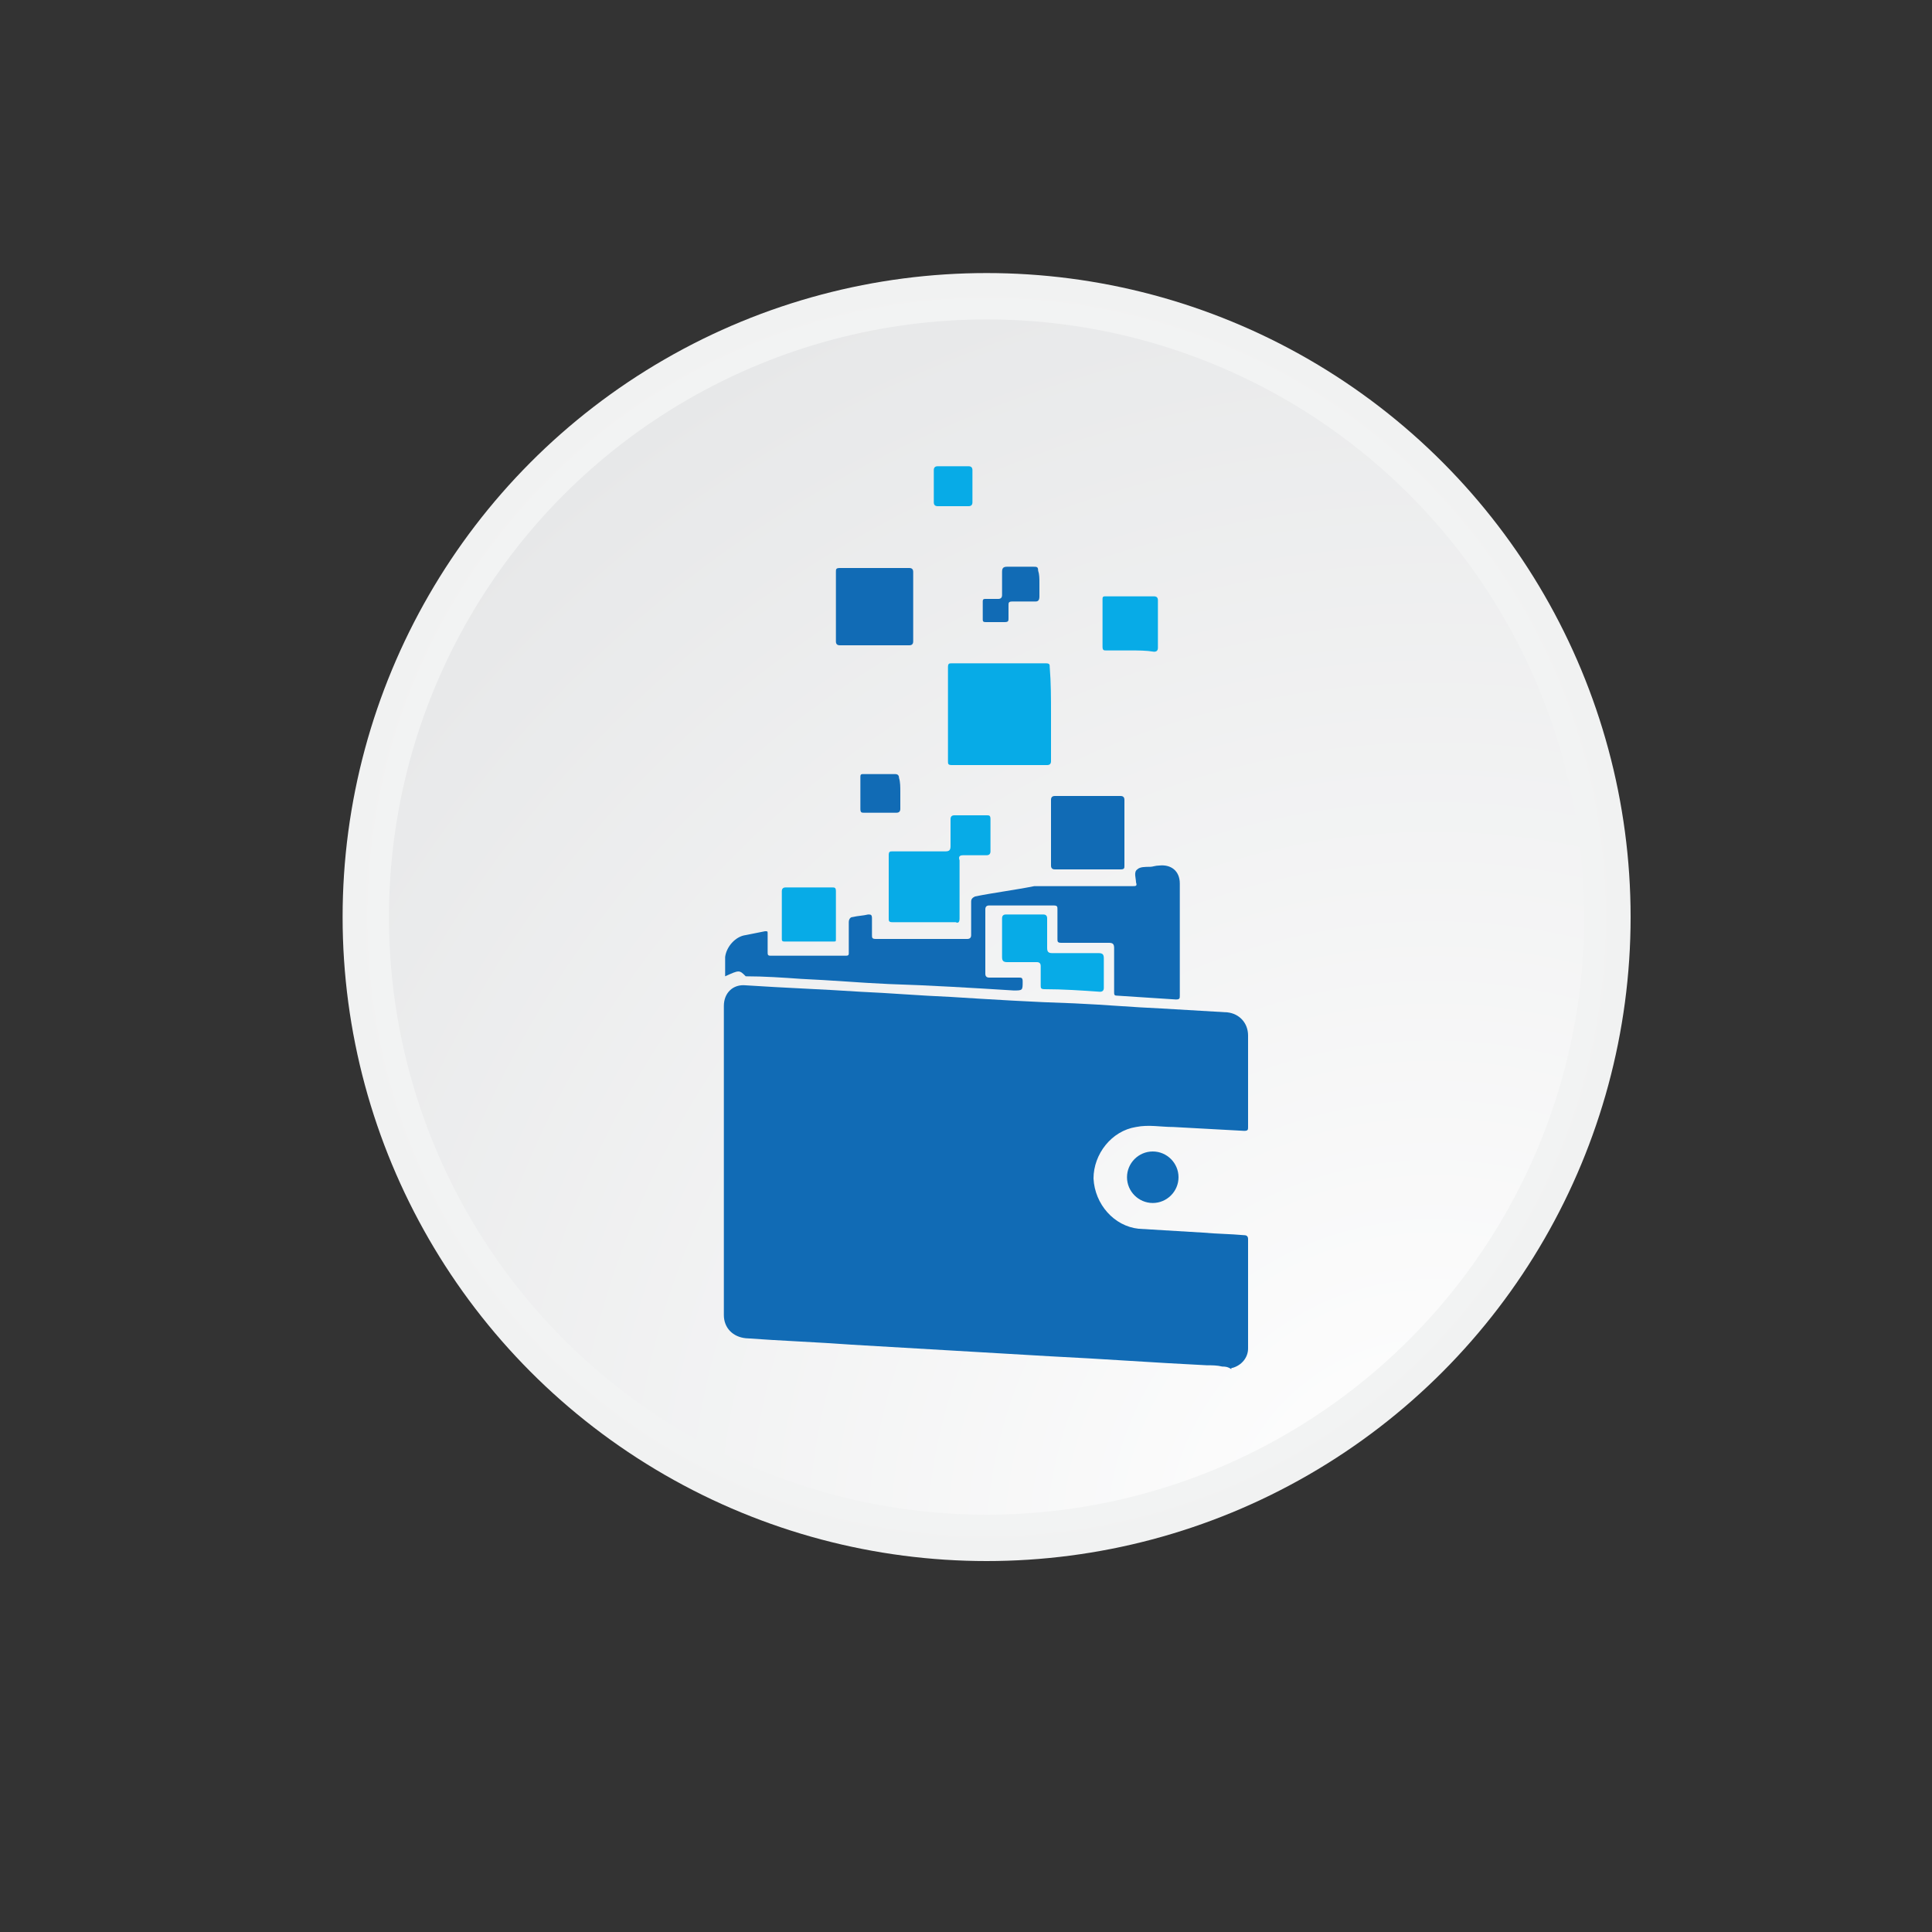 <?xml version="1.0" encoding="utf-8"?>
<!-- Generator: Adobe Illustrator 23.0.5, SVG Export Plug-In . SVG Version: 6.00 Build 0)  -->
<svg version="1.1" id="Layer_1" xmlns="http://www.w3.org/2000/svg" xmlns:xlink="http://www.w3.org/1999/xlink" x="0px" y="0px"
	 viewBox="0 0 150 150" style="enable-background:new 0 0 150 150;" xml:space="preserve">
<rect x="0" y="0" width="150" height="150" fill="#333333" stroke="none"/>
<style type="text/css">
	.st0{fill:url(#XMLID_2_);}
	.st1{fill:url(#XMLID_3_);}
	.st2{fill:#116BB5;}
	.st3{fill:#07ABE7;}
</style>
<g id="XMLID_273_">
	
		<radialGradient id="XMLID_2_" cx="76.6" cy="767.2" r="50" gradientTransform="matrix(1 0 0 1 0 -696)" gradientUnits="userSpaceOnUse">
		<stop  offset="0" style="stop-color:#FFFFFF"/>
		<stop  offset="1" style="stop-color:#F1F2F2"/>
	</radialGradient>
	<circle id="XMLID_321_" class="st0" cx="76.6" cy="71.2" r="50"/>
	
		<radialGradient id="XMLID_3_" cx="111.299" cy="816.112" r="111.056" gradientTransform="matrix(1 0 0 1 0 -696)" gradientUnits="userSpaceOnUse">
		<stop  offset="0" style="stop-color:#FFFFFF"/>
		<stop  offset="1" style="stop-color:#E6E7E8"/>
	</radialGradient>
	<circle id="XMLID_1152_" class="st1" cx="76.6" cy="71.2" r="46.4"/>
</g>
<g>
	<path class="st2" d="M94.9,106.1c-0.4-0.1-0.8-0.1-1.2-0.1c-4.1-0.2-8.1-0.5-12.2-0.7c-5.1-0.3-10.2-0.6-15.4-0.9
		c-2.7-0.2-5.5-0.3-8.2-0.5c-1-0.1-1.7-0.8-1.7-1.8c0-8,0-16,0-24c0-1,0.7-1.7,1.7-1.6c3,0.2,5.9,0.3,8.9,0.5c2.3,0.1,4.6,0.3,7,0.4
		c3.2,0.2,6.4,0.4,9.6,0.5c2.3,0.1,4.5,0.3,6.8,0.4c1.7,0.1,3.4,0.2,5.1,0.3c0.9,0.1,1.6,0.8,1.6,1.8c0,2,0,4.1,0,6.1
		c0,0.3,0,0.7,0,1c0,0.2,0,0.3-0.3,0.3c-1.8-0.1-3.7-0.2-5.5-0.3c-1,0-1.9-0.2-2.9,0c-1.9,0.3-3.3,2.1-3.3,4c0.1,2,1.6,3.7,3.5,3.9
		c1.6,0.1,3.3,0.2,5,0.3c1.1,0.1,2.1,0.1,3.2,0.2c0.2,0,0.3,0.1,0.3,0.3c0,2.8,0,5.7,0,8.5c0,0.7-0.5,1.3-1.2,1.5
		c-0.1,0-0.1,0-0.1,0.1C95.3,106.1,95.1,106.1,94.9,106.1z"/>
	<path class="st2" d="M56.3,75.8c0-0.5,0-1,0-1.5c0.1-0.8,0.8-1.6,1.6-1.7c0.5-0.1,1-0.2,1.5-0.3c0.2,0,0.2,0,0.2,0.2
		c0,0.5,0,0.9,0,1.4c0,0.2,0,0.3,0.2,0.3c2,0,3.9,0,5.9,0c0.2,0,0.2-0.1,0.2-0.2c0-0.8,0-1.6,0-2.4c0-0.2,0.1-0.4,0.3-0.4
		c0.4-0.1,0.8-0.1,1.2-0.2c0.2,0,0.3,0,0.3,0.3c0,0.4,0,0.9,0,1.3c0,0.2,0,0.3,0.3,0.3c2.4,0,4.7,0,7.1,0c0.2,0,0.3-0.1,0.3-0.3
		c0-0.9,0-1.8,0-2.6c0-0.2,0.1-0.3,0.3-0.4c1.5-0.3,3.1-0.5,4.6-0.8c0.1,0,0.3,0,0.4,0c2.4,0,4.8,0,7.2,0c0.3,0,0.4,0,0.3-0.3l0,0
		c0-0.3-0.2-0.8,0.1-1c0.2-0.2,0.6-0.2,1-0.2c0.2,0,0.4-0.1,0.7-0.1c0.9-0.1,1.6,0.4,1.6,1.4c0,2.9,0,5.8,0,8.7c0,0.2,0,0.3-0.3,0.3
		c-1.5-0.1-3.1-0.2-4.6-0.3c-0.2,0-0.2-0.1-0.2-0.3c0-1.1,0-2.3,0-3.4c0-0.3-0.1-0.4-0.4-0.4c-1.2,0-2.5,0-3.7,0
		c-0.3,0-0.3-0.1-0.3-0.3c0-0.8,0-1.6,0-2.3c0-0.2,0-0.3-0.3-0.3c-1.7,0-3.4,0-5,0c-0.2,0-0.3,0.1-0.3,0.3c0,1.7,0,3.4,0,5
		c0,0.2,0.1,0.3,0.3,0.3c0.8,0,1.6,0,2.3,0c0.2,0,0.3,0,0.3,0.3c0,0.7,0,0.7-0.7,0.7c-3.2-0.2-6.5-0.4-9.7-0.5
		c-2.3-0.1-4.5-0.3-6.8-0.4c-1.4-0.1-2.9-0.2-4.3-0.2C57.4,75.3,57.4,75.3,56.3,75.8z"/>
	<path class="st3" d="M81.6,55.5c0,1.2,0,2.4,0,3.6c0,0.2-0.1,0.3-0.3,0.3c-2.5,0-4.9,0-7.4,0c-0.3,0-0.3-0.1-0.3-0.3
		c0-2.4,0-4.9,0-7.3c0-0.3,0.1-0.3,0.3-0.3c2.4,0,4.9,0,7.3,0c0.3,0,0.3,0.1,0.3,0.3C81.6,53,81.6,54.2,81.6,55.5z"/>
	<path class="st3" d="M71.7,71.6c-0.8,0-1.6,0-2.4,0c-0.3,0-0.3-0.1-0.3-0.3c0-1.6,0-3.2,0-4.9c0-0.3,0.1-0.3,0.3-0.3
		c1.4,0,2.7,0,4.1,0c0.3,0,0.4-0.1,0.4-0.4c0-0.7,0-1.4,0-2.1c0-0.2,0.1-0.3,0.3-0.3c0.8,0,1.6,0,2.5,0c0.2,0,0.3,0,0.3,0.3
		c0,0.8,0,1.7,0,2.5c0,0.2-0.1,0.3-0.3,0.3c-0.6,0-1.2,0-1.8,0c-0.3,0-0.4,0.1-0.3,0.4c0,1.5,0,3,0,4.5c0,0.3-0.1,0.4-0.3,0.3
		C73.3,71.6,72.5,71.6,71.7,71.6z"/>
	<path class="st2" d="M64.9,47c0-0.9,0-1.8,0-2.6c0-0.2,0-0.3,0.3-0.3c1.8,0,3.6,0,5.4,0c0.2,0,0.3,0.1,0.3,0.3c0,1.8,0,3.6,0,5.4
		c0,0.2-0.1,0.3-0.3,0.3c-1.8,0-3.6,0-5.4,0c-0.2,0-0.3-0.1-0.3-0.3C64.9,48.8,64.9,47.9,64.9,47z"/>
	<path class="st2" d="M87.3,64.7c0,0.8,0,1.7,0,2.5c0,0.2,0,0.3-0.3,0.3c-1.7,0-3.4,0-5.1,0c-0.2,0-0.3-0.1-0.3-0.3
		c0-1.7,0-3.4,0-5.1c0-0.2,0.1-0.3,0.3-0.3c1.7,0,3.4,0,5.1,0c0.2,0,0.3,0.1,0.3,0.3C87.3,62.9,87.3,63.8,87.3,64.7z"/>
	<path class="st3" d="M77.8,72.7c0-0.5,0-1,0-1.4c0-0.2,0.1-0.3,0.3-0.3c1,0,1.9,0,2.9,0c0.2,0,0.3,0.1,0.3,0.3c0,0.8,0,1.5,0,2.3
		c0,0.3,0.1,0.4,0.4,0.4c1.2,0,2.4,0,3.6,0c0.3,0,0.4,0.1,0.4,0.4c0,0.8,0,1.5,0,2.3c0,0.2-0.1,0.3-0.3,0.3
		c-1.4-0.1-2.9-0.2-4.3-0.2c-0.3,0-0.3-0.1-0.3-0.3c0-0.5,0-1,0-1.5c0-0.2-0.1-0.3-0.3-0.3c-0.8,0-1.5,0-2.3,0
		c-0.3,0-0.4-0.1-0.4-0.4C77.8,73.6,77.8,73.2,77.8,72.7z"/>
	<path class="st3" d="M87.7,50.5c-0.6,0-1.2,0-1.8,0c-0.2,0-0.3,0-0.3-0.3c0-1.2,0-2.5,0-3.7c0-0.2,0.1-0.2,0.2-0.2
		c1.3,0,2.5,0,3.8,0c0.2,0,0.3,0.1,0.3,0.3c0,1.2,0,2.5,0,3.7c0,0.2-0.1,0.3-0.3,0.3C89,50.5,88.4,50.5,87.7,50.5z"/>
	<path class="st3" d="M62.8,68.9c0.6,0,1.2,0,1.8,0c0.2,0,0.3,0,0.3,0.3c0,1.2,0,2.5,0,3.7c0,0.2,0,0.2-0.2,0.2c-1.3,0-2.5,0-3.8,0
		c-0.2,0-0.2-0.1-0.2-0.2c0-1.2,0-2.5,0-3.7c0-0.2,0.1-0.3,0.3-0.3C61.6,68.9,62.2,68.9,62.8,68.9z"/>
	<path class="st2" d="M89.5,93.4c-1.1,0-2-0.9-2-2s0.9-2,2-2s2,0.9,2,2S90.6,93.4,89.5,93.4z"/>
	<path class="st2" d="M80.7,45.3c0,0.3,0,0.6,0,1c0,0.3-0.1,0.4-0.3,0.4c-0.6,0-1.2,0-1.8,0c-0.3,0-0.3,0.1-0.3,0.3c0,0.3,0,0.7,0,1
		c0,0.2,0,0.3-0.3,0.3c-0.5,0-0.9,0-1.4,0c-0.2,0-0.3,0-0.3-0.2c0-0.5,0-0.9,0-1.4c0-0.2,0.1-0.2,0.2-0.2c0.3,0,0.7,0,1,0
		c0.2,0,0.3-0.1,0.3-0.3c0-0.6,0-1.2,0-1.8c0-0.3,0.1-0.4,0.4-0.4c0.7,0,1.3,0,2,0c0.3,0,0.4,0,0.4,0.3
		C80.7,44.6,80.7,44.9,80.7,45.3z"/>
	<path class="st2" d="M69.9,61.5c0,0.4,0,0.8,0,1.3c0,0.2-0.1,0.3-0.3,0.3c-0.8,0-1.6,0-2.5,0c-0.2,0-0.3,0-0.3-0.3
		c0-0.8,0-1.7,0-2.5c0-0.2,0.1-0.2,0.2-0.2c0.8,0,1.7,0,2.5,0c0.2,0,0.3,0.1,0.3,0.3C69.9,60.7,69.9,61.1,69.9,61.5z"/>
	<path class="st3" d="M75.5,37.8c0,0.4,0,0.8,0,1.2c0,0.2-0.1,0.3-0.3,0.3c-0.8,0-1.6,0-2.4,0c-0.2,0-0.3-0.1-0.3-0.3
		c0-0.8,0-1.6,0-2.5c0-0.2,0.1-0.3,0.3-0.3c0.8,0,1.6,0,2.4,0c0.2,0,0.3,0.1,0.3,0.3C75.5,37,75.5,37.4,75.5,37.8z"/>
</g>
</svg>
